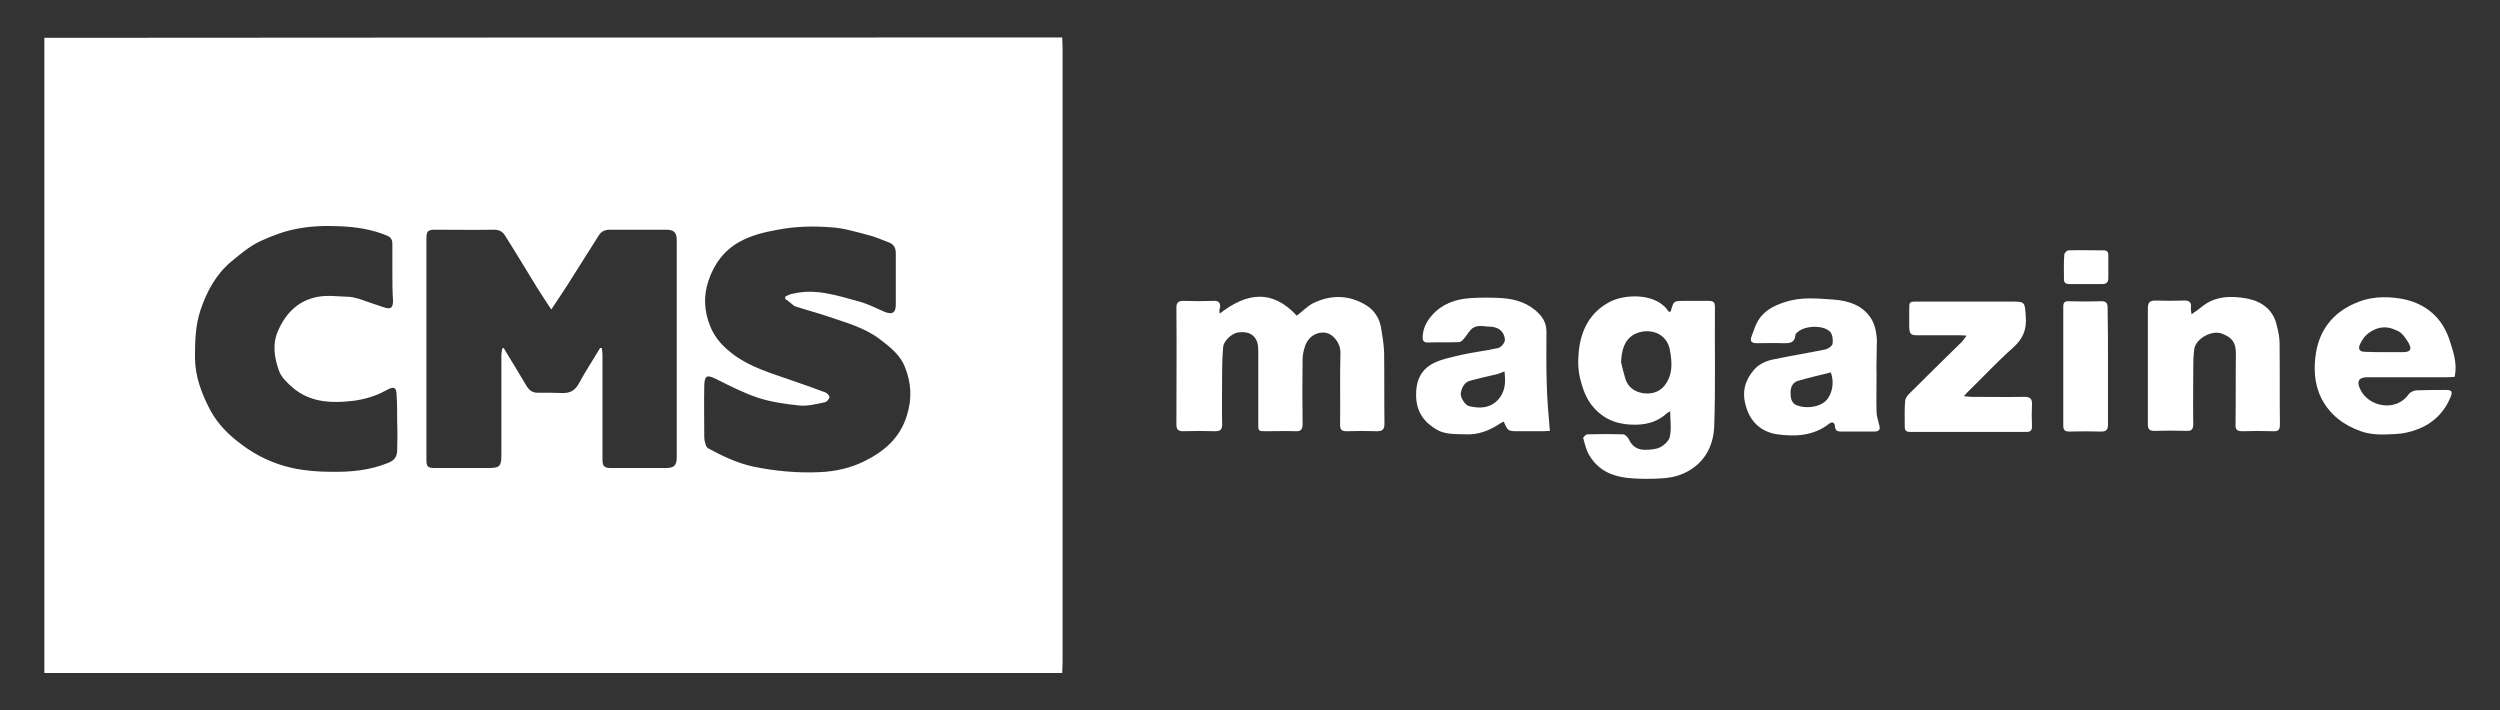 <?xml version="1.0" encoding="utf-8"?>
<!-- Generator: Adobe Illustrator 22.0.1, SVG Export Plug-In . SVG Version: 6.00 Build 0)  -->
<svg version="1.1" id="Слой_1" xmlns="http://www.w3.org/2000/svg" xmlns:xlink="http://www.w3.org/1999/xlink" x="0px" y="0px"
	 viewBox="0 0 727 206.5" style="enable-background:new 0 0 727 206.5;" xml:space="preserve">
<rect x="0" y="0" width="727" height="206.5" fill="#333333" stroke="none"/>
<style type="text/css">
	.st0{fill:#FFFFFF;}
</style>
<g>
	<path class="st0" d="M308.9,10.9c0,1.1,0.1,2.1,0.1,3.2c0,59.5,0,118.9,0,178.4c0,1.1-0.1,2.1-0.1,3.2c-98.6,0-197.3,0-296,0
		c0-61.5,0-123.1,0-184.7C111.6,10.9,210.2,10.9,308.9,10.9z M174.5,101.2c0.2,0,0.3,0,0.5,0c0.1,0.7,0.2,1.3,0.2,2
		c0,10.1,0,20.3,0,30.4c0,2,0.5,2.5,2.5,2.5c5.3,0,10.6,0,15.9,0c2.4,0,3.2-0.7,3.2-3.2c0-21,0-42,0-63c0-2.3-0.8-3.1-3.1-3.1
		c-5.5,0-10.9,0-16.4,0c-1.4,0-2.5,0.5-3.2,1.7c-3,4.8-6.1,9.6-9.1,14.4c-1.5,2.3-3,4.6-4.7,7.1c-1.4-2.2-2.7-4.1-3.9-6
		c-3.2-5.2-6.3-10.4-9.6-15.6c-0.7-1.1-1.7-1.6-3.1-1.6c-5.7,0.1-11.4,0-17.1,0c-2.2,0-2.6,0.4-2.6,2.6c0,21.4,0,42.7,0,64.1
		c0,2.2,0.3,2.6,2.5,2.6c5.1,0,10.2,0,15.4,0c3.4,0,3.9-0.4,3.9-3.9c0-9.7,0-19.3,0-29c0-0.6,0.2-1.2,0.2-1.8
		c0.2-0.1,0.3-0.2,0.5-0.2c0.2,0.3,0.3,0.6,0.5,0.9c2,3.3,4.1,6.7,6.1,10.1c0.8,1.3,1.7,2,3.2,2c2.5,0,4.9,0,7.4,0.1
		c2.2,0,3.6-0.8,4.7-2.9C170.3,107.9,172.5,104.6,174.5,101.2z M228.3,86.9c0-0.2,0.1-0.5,0.1-0.7c0.7-0.3,1.4-0.7,2.2-0.8
		c6.7-1.6,13,0.6,19.3,2.3c2.6,0.7,5,2,7.4,3c2.2,0.9,3.2,0.2,3.2-2.1c0-5,0-10,0-15c0-1.5-0.6-2.6-2-3.1c-2.1-0.8-4.1-1.7-6.2-2.2
		c-3.5-0.9-7-2-10.6-2.2c-5.1-0.4-10.3-0.3-15.5,0.7c-3.9,0.7-7.7,1.6-11.1,3.5c-4.5,2.5-7.4,6.3-9.1,11.4
		c-1.5,4.5-1.2,8.9,0.5,13.1c1.4,3.6,4,6.3,7.2,8.6c4.9,3.5,10.5,5.1,15.9,7c3.5,1.2,6.9,2.4,10.4,3.7c0.5,0.2,1.3,1,1.2,1.4
		c-0.1,0.6-0.8,1.4-1.4,1.5c-2.5,0.5-5,1.2-7.5,0.9c-4-0.4-8-1-11.8-2.2c-4.2-1.4-8.3-3.5-12.3-5.5c-2.6-1.3-3.3-1-3.4,1.9
		c-0.1,5,0,10,0,15c0,0.8,0.2,1.5,0.4,2.2c0.1,0.4,0.4,0.9,0.8,1.1c4.2,2.3,8.5,4.3,13.1,5.3c6.3,1.3,12.8,1.9,19.3,1.6
		c4.6-0.2,9-1.2,13-3.2c5.7-2.8,10.3-6.7,12.3-13.2c1.6-5,1.3-9.7-0.6-14.3c-1.4-3.5-4.4-5.8-7.3-8c-4.5-3.4-9.9-4.8-15.1-6.6
		c-3.2-1.1-6.5-1.9-9.7-3C230.2,88.4,229.3,87.5,228.3,86.9z M114.1,79.3C114.1,79.3,114.1,79.3,114.1,79.3c0-2.8,0-5.5,0-8.3
		c0-1.3-0.4-2-1.6-2.5c-4.3-1.8-8.9-2.5-13.5-2.7c-4.3-0.2-8.6-0.1-13,0.8c-3.6,0.7-6.9,2-10,3.4c-3.2,1.4-6,3.8-8.8,6.1
		c-4.4,3.7-7.1,8.7-8.9,14.1c-1.5,4.5-1.6,9.1-1.6,13.7c0,5.5,1.9,10.5,4.4,15.3c2.2,4.1,5.4,7.3,9.2,10.1c4.4,3.3,9.3,5.6,14.7,6.8
		c3.7,0.8,7.5,1.1,11.3,1.1c5.6,0.1,11.2-0.4,16.6-2.6c2-0.8,2.6-2,2.6-3.8c0.1-2.8,0.1-5.6,0-8.5c0-2.6,0-5.3-0.2-7.9
		c-0.1-1.7-0.8-2-2.4-1.2c-1.1,0.5-2.2,1.2-3.3,1.6c-3,1.2-6.1,1.8-9.4,2c-5.6,0.4-10.8-0.4-15.1-4.1c-1.5-1.3-3.2-2.9-3.9-4.7
		c-1.4-3.8-2.1-7.9-0.3-11.9c2.3-5.2,6-8.8,11.6-9.8c2.8-0.5,5.7-0.1,8.6,0c1.1,0,2.2,0.3,3.3,0.6c2.4,0.8,4.8,1.7,7.3,2.5
		c1.9,0.6,2.5,0.2,2.6-1.8C114.1,84.8,114.1,82,114.1,79.3z"/>
	<path class="st0" d="M354.7,91.2c7.9-6.2,15.3-7.1,22.4,0.6c1.6-1.2,3-2.7,4.7-3.6c5.1-2.5,10.3-2.5,15.2,0.4
		c2.5,1.4,4.1,3.8,4.6,6.6c0.4,2.4,0.8,4.8,0.9,7.2c0.1,6.9,0,13.9,0.1,20.8c0,1.7-0.6,2.2-2.2,2.2c-2.9-0.1-5.9-0.1-8.8,0
		c-1.5,0-1.9-0.5-1.9-1.9c0.1-6.9-0.1-13.9,0.1-20.8c0.1-3-2.2-5.5-4.1-5.9c-2.7-0.5-5.3,1.1-6.2,3.9c-0.4,1.2-0.7,2.5-0.7,3.7
		c-0.1,6.3-0.1,12.6,0,18.9c0,1.6-0.5,2.2-2.1,2.1c-2.8-0.1-5.6,0-8.5,0c-2.3,0-2.3,0-2.3-2.2c0-6.9,0-13.8,0-20.7
		c0-1.1,0-2.3-0.4-3.3c-1-2.2-2.8-2.9-5.6-2.5c-1.7,0.3-4,2.4-4.2,4.1c-0.2,2.3-0.3,4.6-0.3,6.9c0,5.2-0.1,10.5,0,15.7
		c0,1.5-0.5,2-2,2c-3.1-0.1-6.2-0.1-9.4,0c-1.5,0-1.9-0.6-1.9-2c0-11.3,0.1-22.6,0-33.9c0-1.6,0.6-2,2.1-2c2.9,0.1,5.8,0.1,8.7,0
		c1.6-0.1,2,0.6,1.9,2C354.5,90,354.6,90.6,354.7,91.2z"/>
	<path class="st0" d="M485.6,90.7c0.2-0.1,0.3-0.2,0.3-0.3c0.8-2.9,0.8-2.9,3.9-2.9c2.4,0,4.7,0,7.1,0c1.2,0,1.8,0.3,1.8,1.7
		c-0.1,11.5,0.2,23.1-0.2,34.6c-0.2,6.4-3.3,11.7-9.7,14.2c-1.8,0.7-3.7,1-5.6,1.1c-2.8,0.2-5.7,0.2-8.5,0
		c-5.1-0.3-9.6-1.9-12.4-6.5c-1-1.5-1.4-3.4-1.9-5.2c-0.1-0.2,0.8-1.1,1.2-1.1c3.5-0.1,6.9-0.1,10.4,0c0.6,0,1.4,0.9,1.7,1.5
		c0.9,2,2.5,3,4.6,3c1.5,0,3.1-0.1,4.4-0.7c1.2-0.6,2.7-1.9,2.9-3.2c0.5-2.3,0.1-4.7,0.1-7.3c-0.4,0.2-0.8,0.4-1,0.6
		c-2.5,2.3-5.4,3.2-8.8,3.3c-4.8,0.1-8.8-1.1-12.1-4.6c-2.1-2.2-3.2-4.8-4-7.7c-0.9-3-1-5.9-0.7-8.9c0.6-6.3,3.3-11.6,9.2-14.6
		c4.1-2.1,12.8-2.6,16.6,2.4C485,90.6,485.4,90.6,485.6,90.7z M471.4,105.3c0.4,1.7,0.8,3.4,1.3,5c0.8,2.3,2.6,3.6,4.9,4
		c2.9,0.5,5.5-0.4,7.1-3.1c1.7-2.8,1.5-5.8,1-8.9c-0.8-6-6.8-7.1-10.6-5C472.2,99,471.6,102,471.4,105.3z"/>
	<path class="st0" d="M545.7,109.3c0,3.5-0.1,6.9,0,10.4c0,1.2,0.4,2.4,0.7,3.6c0.5,1.6,0.2,2.2-1.5,2.2c-3.1,0-6.2,0-9.4,0
		c-1.1,0-1.8-0.2-1.9-1.5c-0.1-1.2-0.8-1.5-1.8-0.7c-4.5,3.5-9.8,3.7-14.9,3c-3.8-0.5-7.7-2.8-9.2-8.2c-1.2-4.1-0.3-7.4,2.3-10.5
		c1.6-1.9,3.9-2.8,6.3-3.2c4.8-1,9.7-1.8,14.6-2.8c0.8-0.2,1.9-1,2-1.6c0.2-1.1,0-2.6-0.6-3.4c-1.9-2.2-7.6-2-9.7,0.1
		c-0.2,0.2-0.5,0.4-0.5,0.7c-0.2,2.6-2,2.4-3.8,2.4c-2.5-0.1-4.9,0-7.4,0c-1.8,0-2.1-0.7-1.4-2.4c0.5-1.2,0.8-2.4,1.4-3.5
		c1.7-3.4,4.8-5,8.3-6.1c4.6-1.5,9.2-1,13.8-0.7c4.5,0.3,9,1.7,11.4,6c0.9,1.7,1.3,3.8,1.4,5.7C545.8,102.1,545.6,105.7,545.7,109.3
		C545.7,109.3,545.7,109.3,545.7,109.3z M532.4,108.3c-3.2,0.8-6.3,1.5-9.4,2.4c-1.5,0.4-2.3,1.6-2.3,3.4c0,1.6,0.2,3.2,1.9,3.8
		c2.3,0.9,6.3,0.7,8.4-1.4C532.8,114.7,533.5,111.2,532.4,108.3z"/>
	<path class="st0" d="M450.7,125.3c-0.4,0-1.2,0.1-1.9,0.1c-2.4,0-4.7,0-7.1,0c-3.2,0-3.2,0-4.4-2.8c-0.3,0.2-0.7,0.3-1,0.5
		c-3.1,2.1-6.4,3.4-10.2,3.2c-2.8-0.1-5.7,0.1-8.2-1.3c-3.8-2.2-6-5.2-6.1-9.9c-0.1-4.2,1.3-7.5,4.9-9.4c2.5-1.3,5.4-1.8,8.2-2.5
		c3.6-0.8,7.2-1.2,10.8-2c0.8-0.2,1.8-1.4,1.9-2.2c0.1-0.9-0.4-2.2-1.2-2.9c-0.7-0.7-2-1.1-3-1.1c-1.9,0-4-0.8-5.6,0.8
		c-0.8,0.8-1.3,1.8-2.1,2.7c-0.4,0.5-1,1-1.5,1c-3,0.1-6,0-9,0.1c-1.2,0-1.5-0.5-1.5-1.6c0.1-2.5,1.1-4.5,2.7-6.3
		c2.9-3.3,6.8-4.7,11.1-5c3.1-0.2,6.3-0.2,9.4,0c4,0.3,7.7,1.5,10.6,4.5c1.5,1.5,2.2,3.2,2.2,5.3c0,5.1-0.1,10.2,0.1,15.4
		C449.9,116.2,450.3,120.6,450.7,125.3z M437.5,108c-0.9,0.4-1.5,0.6-2.1,0.8c-2.6,0.6-5.3,1.2-7.9,1.9c-1.7,0.5-2.4,2-2.7,3.6
		c-0.2,1.2,1.2,3.5,2.4,3.8c3,0.7,5.8,0.7,8.2-1.6C437.8,114,437.9,111.2,437.5,108z"/>
	<path class="st0" d="M637.3,91.4c1.2-0.8,2.1-1.5,3-2.2c3.9-3.2,8.6-3.2,13.1-2.4c4.2,0.8,7.7,3.2,8.7,7.9c0.4,1.6,0.8,3.3,0.8,5
		c0.1,7.9,0,15.8,0.1,23.6c0,1.6-0.3,2.2-2.1,2.1c-2.9-0.1-5.9-0.1-8.8,0c-1.5,0-2.1-0.4-2-2c0.1-6.9,0-13.8,0.1-20.6
		c0-3.3-1.2-4.7-4.1-5.8c-2.9-1.1-7.6,1.5-8,4.5c-0.3,2-0.3,4.1-0.3,6.1c0,5.2-0.1,10.5,0,15.7c0,1.4-0.4,2.1-1.9,2
		c-3.2-0.1-6.4-0.1-9.5,0c-1.4,0-1.8-0.6-1.8-1.9c0-11.2,0-22.5,0-33.7c0-1.7,0.5-2.3,2.2-2.3c2.7,0.1,5.4,0.1,8.1,0
		c1.6-0.1,2.5,0.4,2.2,2.2C637.1,90.2,637.2,90.7,637.3,91.4z"/>
	<path class="st0" d="M713.8,109.6c-0.7,0-1.3,0.1-2,0.1c-7.8,0-15.5,0-23.3,0c-2.6,0-3.3,1.2-2.1,3.6c2.4,5,10.3,6.6,14,1.4
		c0.5-0.7,1.6-1.2,2.5-1.2c2.8-0.1,5.6-0.1,8.5-0.1c1.6,0,1.8,0.5,1.3,1.9c-1.8,4.5-5.1,7.8-9.6,9.5c-2,0.8-4.2,1.3-6.3,1.4
		c-3.4,0.2-6.9,0.4-10.3-0.8c-5-1.8-8.9-4.7-11.4-9.5c-2.2-4.3-2.3-9-1.6-13.4c1.1-6.5,4.8-11.4,11.1-14.2c4.3-2,8.8-2.2,13.3-1.5
		c6.8,1.1,11.9,4.9,14.3,11.7C713.3,102,714.7,105.5,713.8,109.6z M693.5,102.4c1.8,0,3.5,0,5.3,0c2.1,0,2.7-0.8,1.6-2.7
		c-0.8-1.3-1.8-2.9-3.2-3.5c-1.7-0.8-3.5-1.4-5.8-0.7c-2.6,0.9-4.1,2.4-5.1,4.6c-0.7,1.4-0.1,2.2,1.4,2.2
		C689.7,102.4,691.6,102.4,693.5,102.4z"/>
	<path class="st0" d="M571.1,115.2c1,0.1,1.6,0.2,2.1,0.2c5.2,0,10.4,0.1,15.5,0c1.7,0,2.3,0.6,2.2,2.3c-0.1,2.1-0.1,4.1,0,6.2
		c0,1.2-0.3,1.7-1.6,1.7c-11.3,0-22.6,0-33.9,0c-1.1,0-1.5-0.4-1.5-1.5c0-2.5-0.1-4.9,0.1-7.4c0-0.7,0.5-1.5,1.1-2.1
		c5.1-5.1,10.2-10.1,15.3-15.1c0.5-0.5,0.8-1,1.5-1.9c-1-0.1-1.6-0.1-2.1-0.1c-4.1,0-8.1,0-12.2,0c-2,0-2.3-0.4-2.4-2.4
		c0-1.6,0-3.3,0-4.9c0-2.5,0-2.5,2.4-2.5c9,0,18,0,27,0c4.4,0,4.2,0,4.5,4.5c0.3,3.7-0.9,6.4-3.7,8.9c-4.5,4-8.7,8.5-13,12.7
		C572.2,114,571.8,114.4,571.1,115.2z"/>
	<path class="st0" d="M613,106.6c0,5.6,0,11.2,0,16.8c0,1.5-0.4,2.1-2,2.1c-3.1-0.1-6.1-0.1-9.2,0c-1.3,0-1.8-0.4-1.8-1.7
		c0-11.5,0-23,0-34.6c0-1.2,0.4-1.7,1.7-1.6c3.1,0.1,6.2,0.1,9.3,0c1.5,0,1.9,0.5,1.9,2C613,95.2,613,100.9,613,106.6z"/>
	<path class="st0" d="M606.4,82.6c-1.5,0-3,0-4.6,0c-1,0-1.6-0.3-1.6-1.4c0-2.4-0.1-4.8,0.1-7.2c0-0.4,0.8-1.2,1.2-1.2
		c3.4-0.1,6.8,0,10.2,0c1,0,1.4,0.4,1.4,1.4c0,2.2,0,4.5,0,6.7c0,1.2-0.6,1.7-1.7,1.7C609.7,82.6,608,82.6,606.4,82.6
		C606.4,82.6,606.4,82.6,606.4,82.6z"/>
</g>
</svg>
